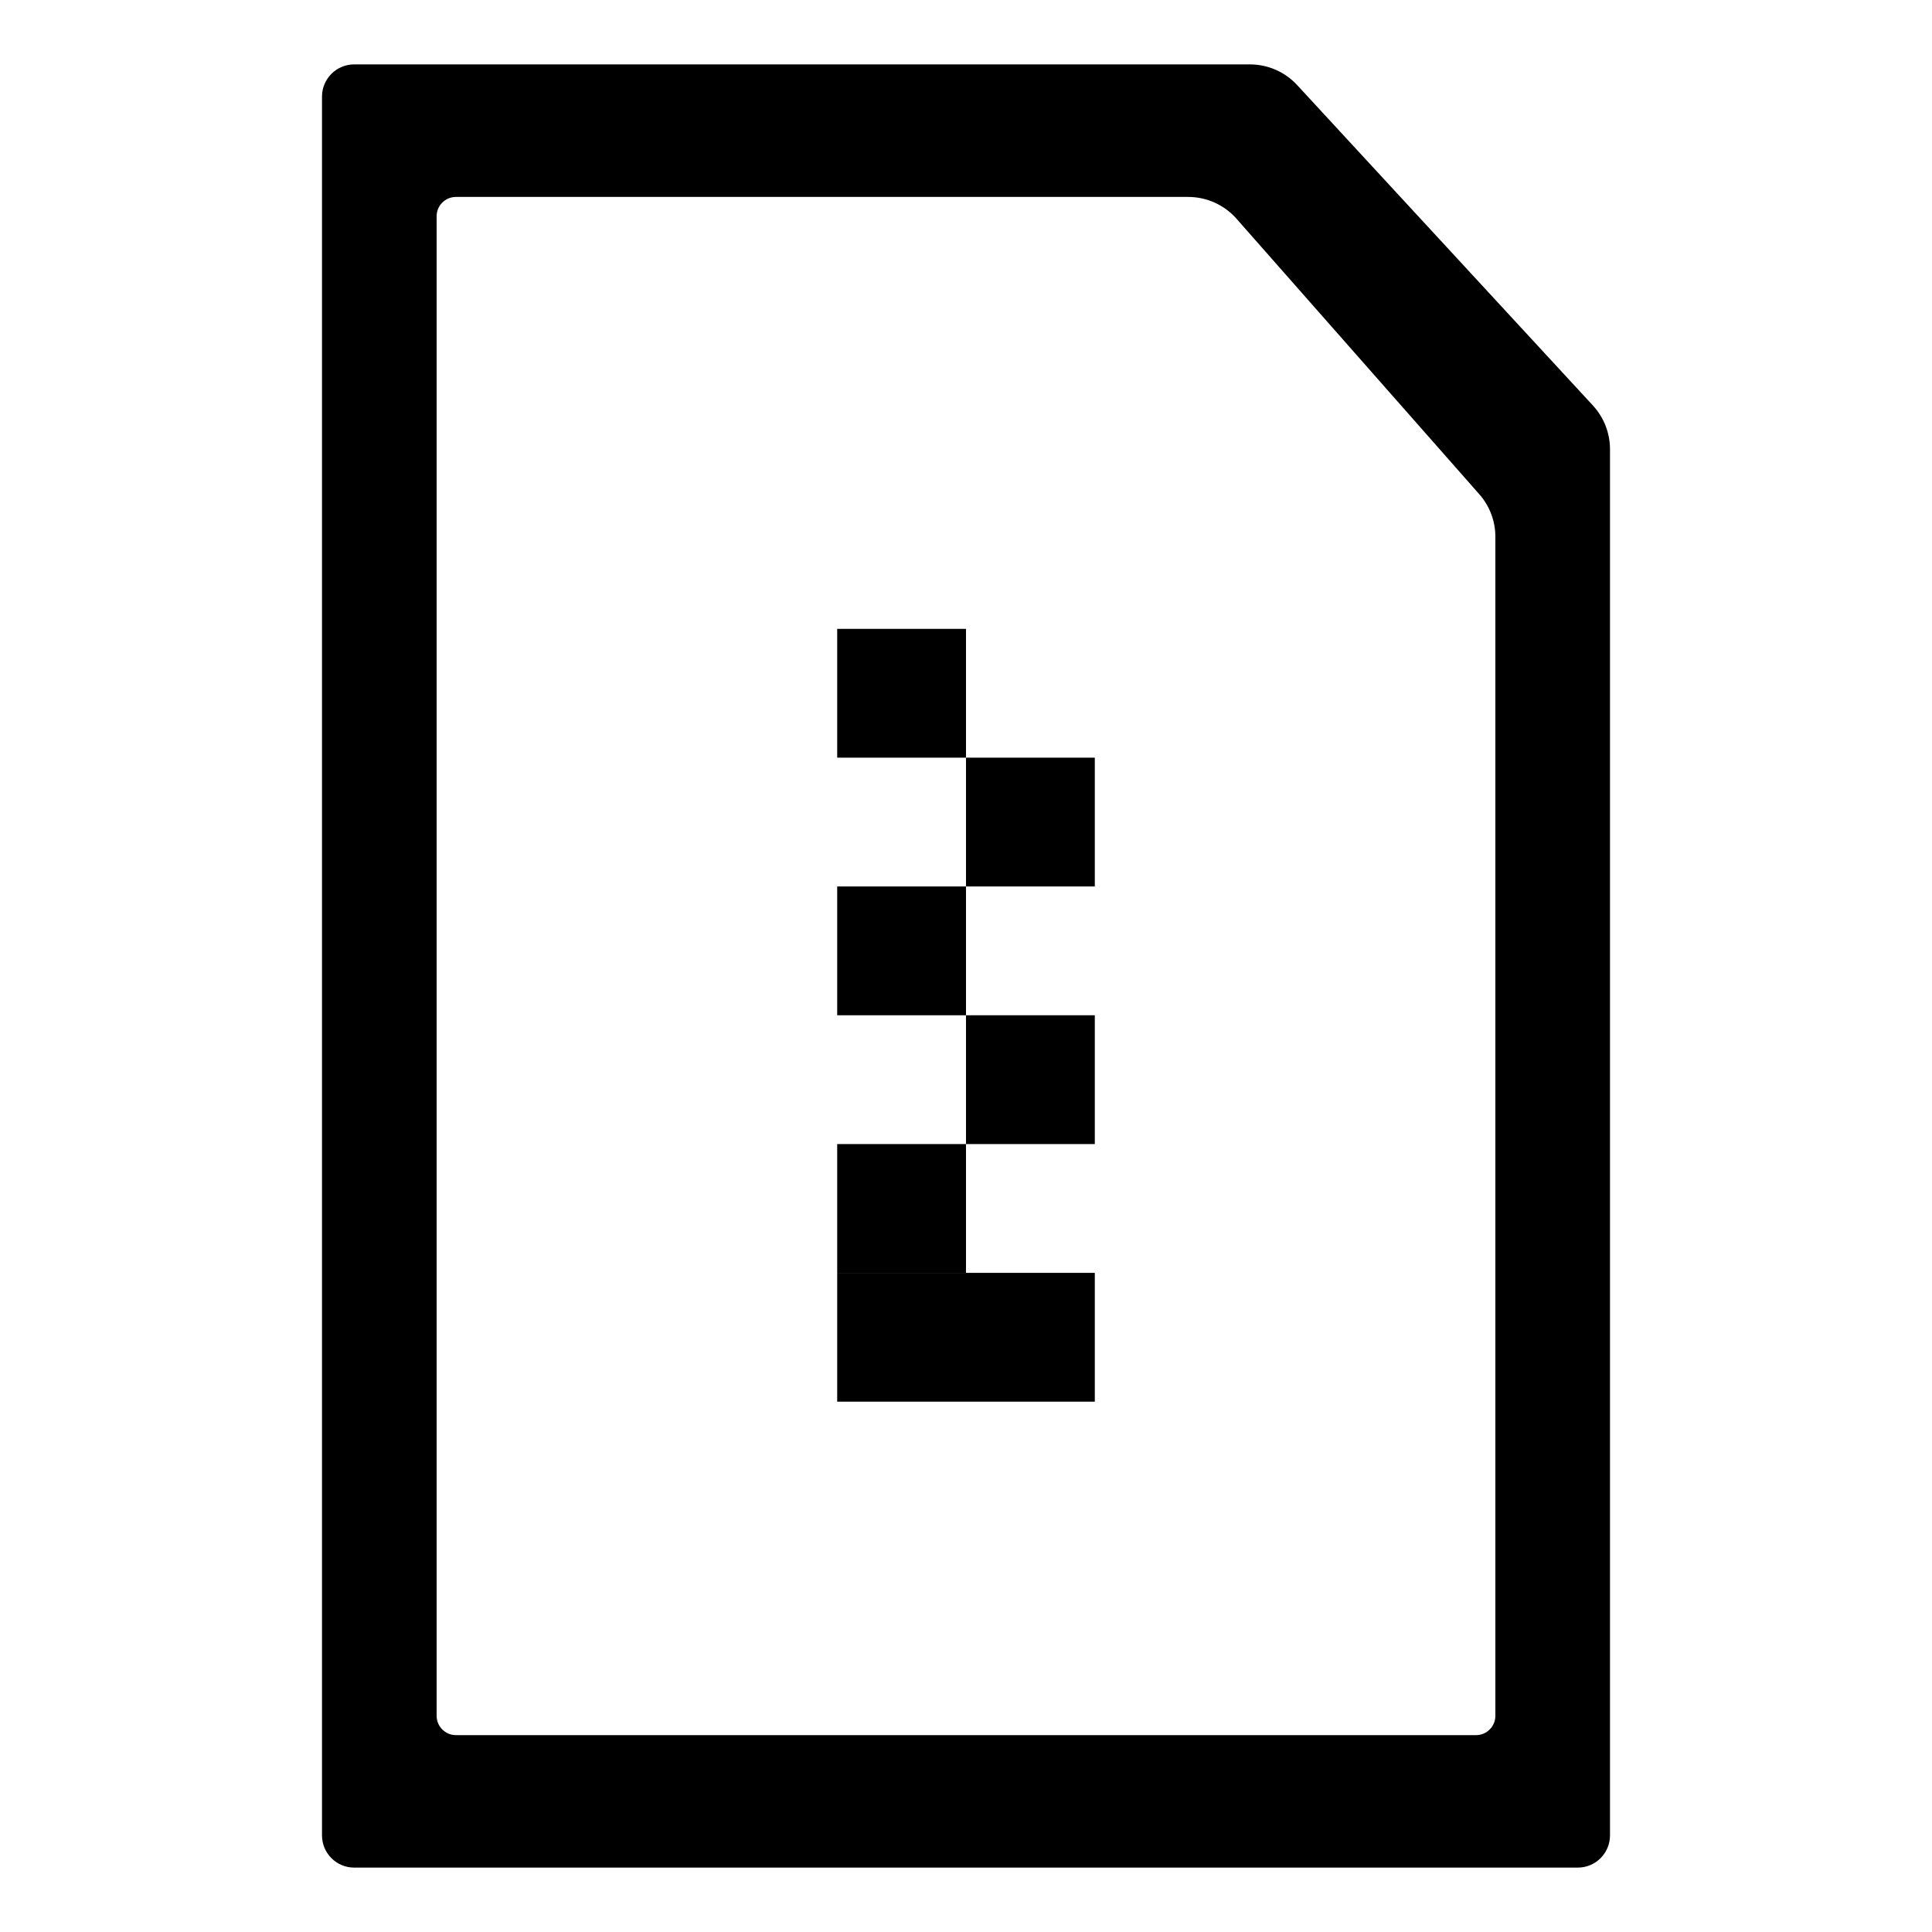 <svg width="30" height="30" viewBox="0 0 30 30" fill="none" xmlns="http://www.w3.org/2000/svg">
<path fill-rule="evenodd" clip-rule="evenodd" d="M5.5 1C5.224 1 5 1.224 5 1.5V28.5C5 28.776 5.224 29 5.5 29H24.5C24.776 29 25 28.776 25 28.5V6.975C25 6.724 24.905 6.482 24.735 6.297L20.143 1.322C19.954 1.117 19.688 1 19.409 1H5.5ZM19.2 3.396C19.01 3.181 18.737 3.058 18.45 3.058H7.08C6.914 3.058 6.78 3.192 6.78 3.358V26.643C6.78 26.808 6.914 26.943 7.08 26.943H22.92C23.086 26.943 23.22 26.808 23.22 26.643V8.335C23.22 8.091 23.131 7.856 22.97 7.674L19.2 3.396Z" fill="black"/>
<path d="M13 9.765H15V11.765H13V9.765Z" fill="black"/>
<path d="M15 11.765L17 11.765V13.765H15L15 11.765Z" fill="black"/>
<path d="M13 13.765H15V15.765H13V13.765Z" fill="black"/>
<path d="M15 15.765H17V17.765H15V15.765Z" fill="black"/>
<path d="M13 17.765H15V19.765H13V17.765Z" fill="black"/>
<path d="M13 19.765H17V21.765H13V19.765Z" fill="black"/>
</svg>

